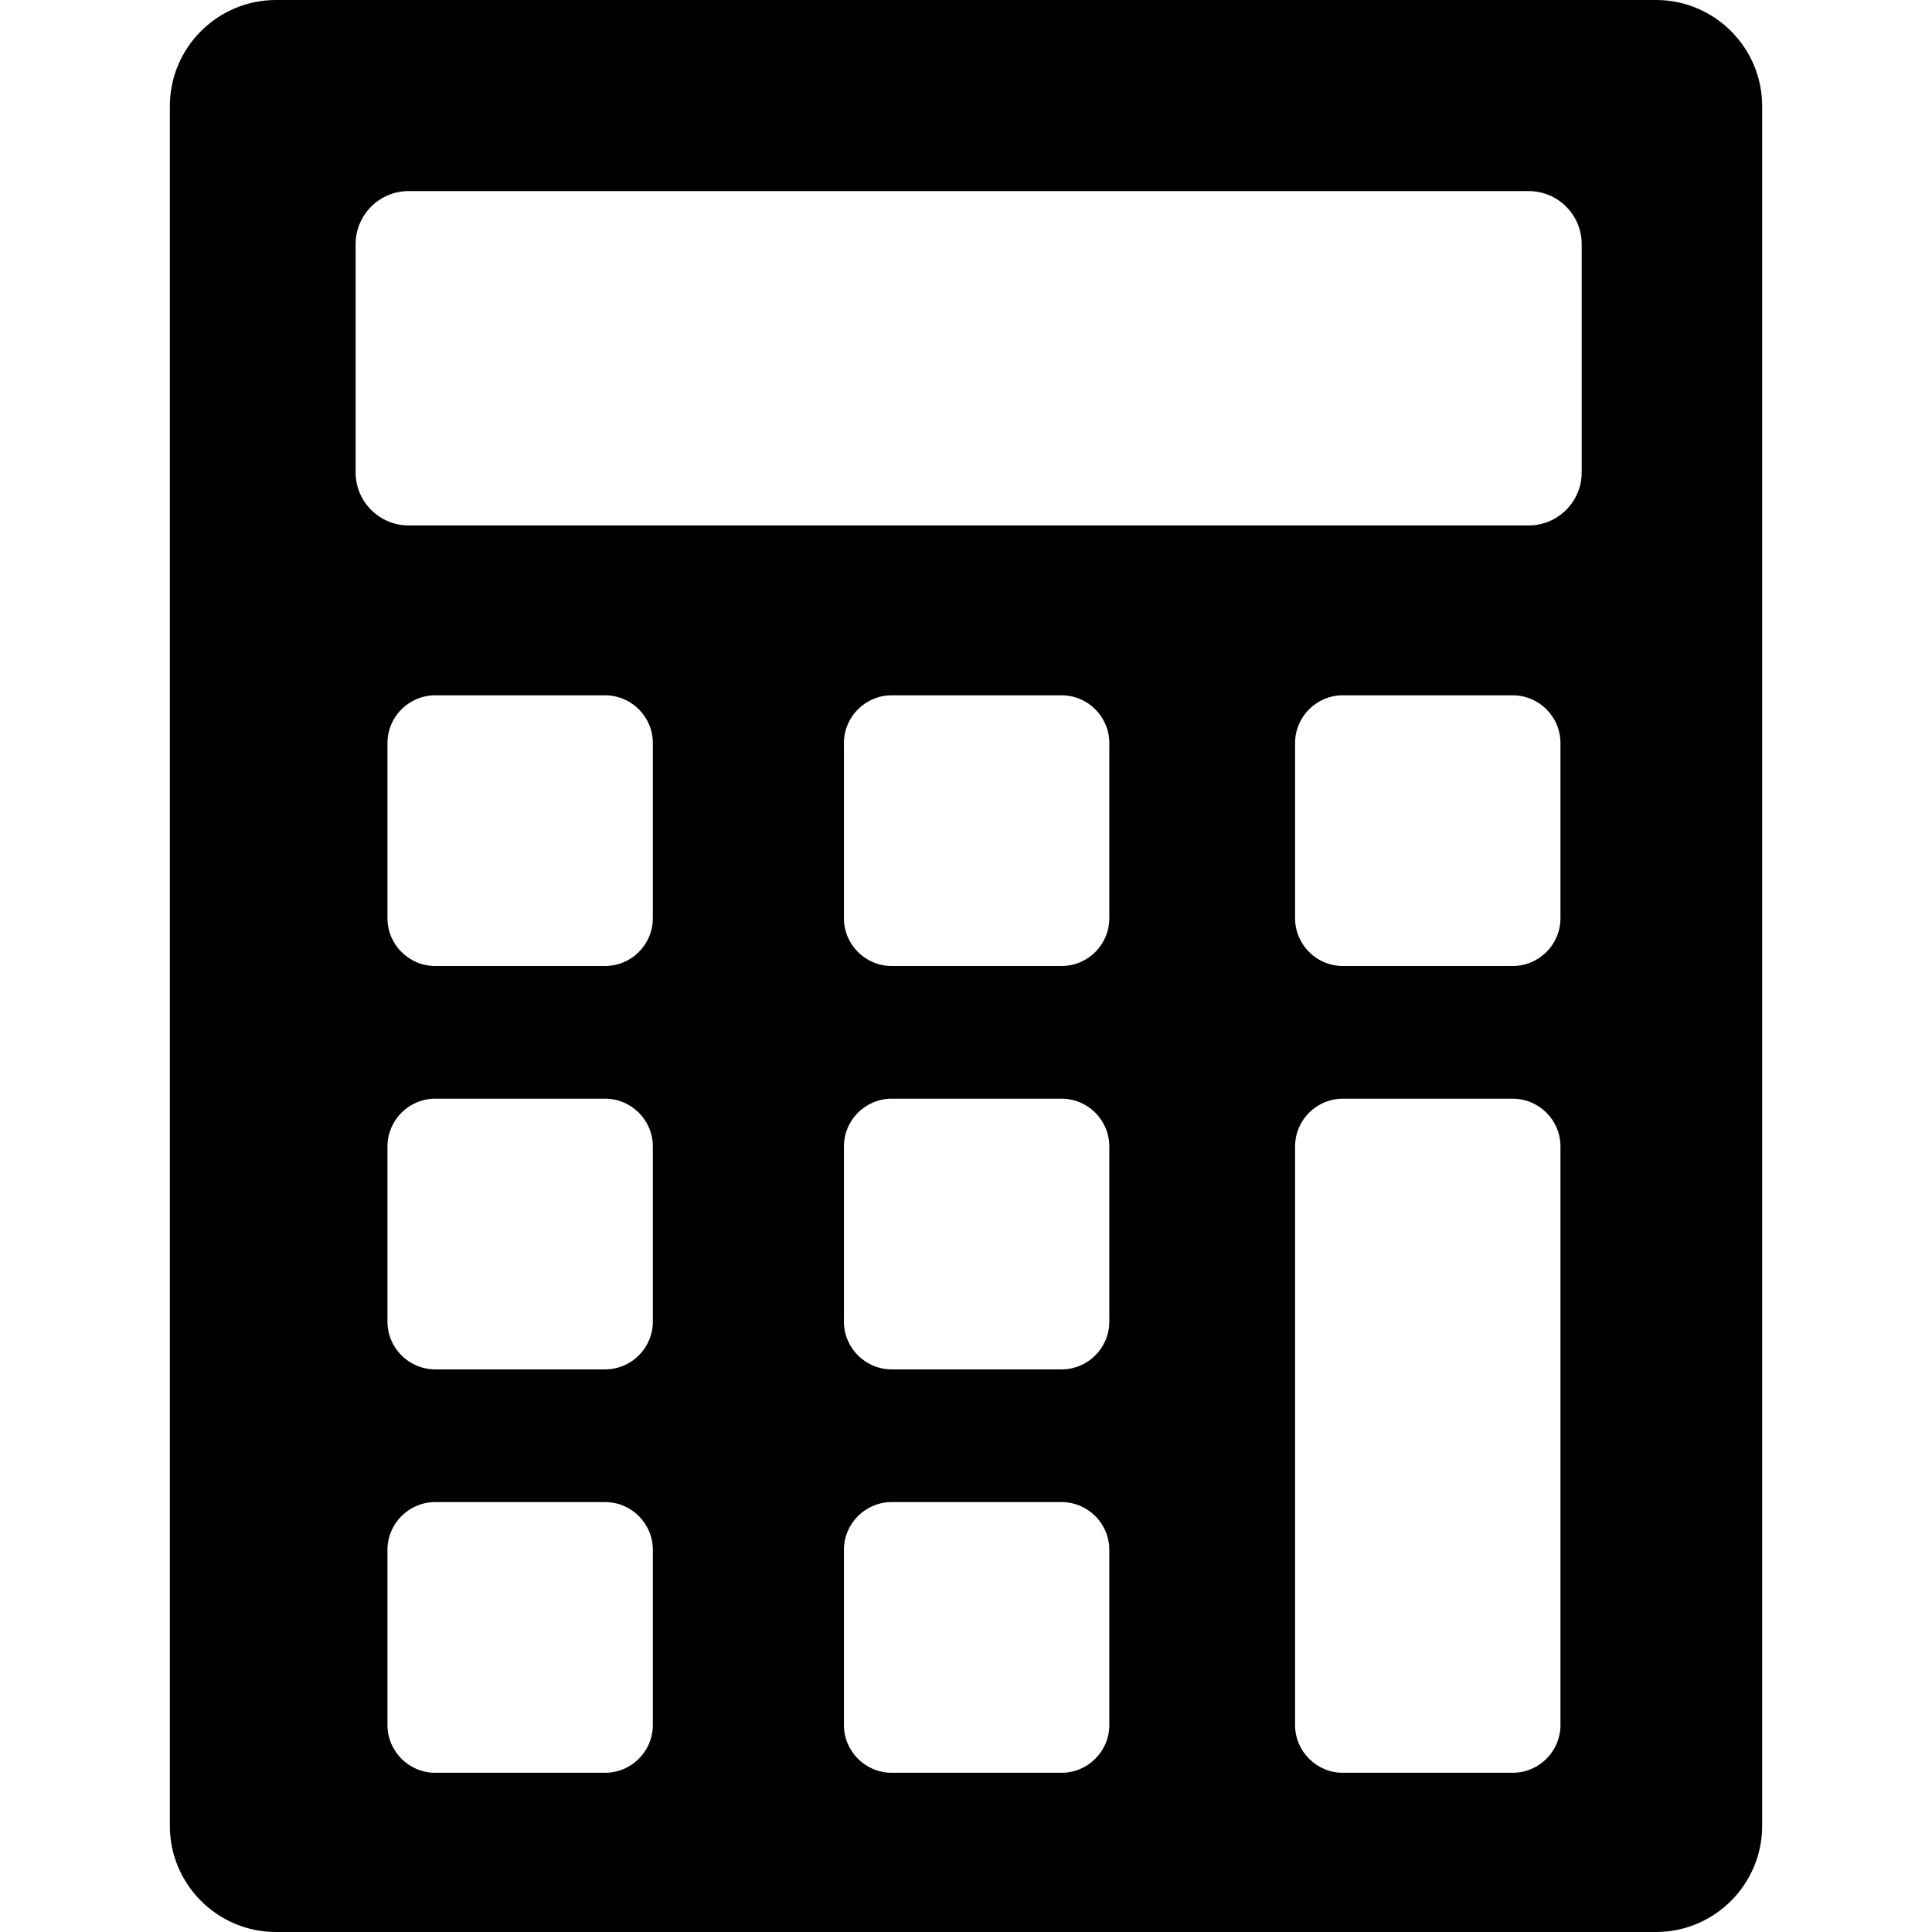 <?xml version="1.0" encoding="iso-8859-1"?>
<!-- Generator: Adobe Illustrator 17.1.0, SVG Export Plug-In . SVG Version: 6.00 Build 0)  -->
<!DOCTYPE svg PUBLIC "-//W3C//DTD SVG 1.1//EN" "http://www.w3.org/Graphics/SVG/1.1/DTD/svg11.dtd">
<svg version="1.1" id="Capa_1" xmlns="http://www.w3.org/2000/svg" xmlns:xlink="http://www.w3.org/1999/xlink" x="0px" y="0px"
	 viewBox="0 0 364 364" style="enable-background:new 0 0 364 364;" xml:space="preserve">
<path d="M312,0H52C40.972,0,32,8.972,32,20v324c0,11.028,8.972,20,20,20h260c11.028,0,20-8.972,20-20V20C332,8.972,323.028,0,312,0z
	 M123,325c0,4.962-4.037,9-9,9H82c-4.963,0-9-4.038-9-9v-33c0-4.962,4.037-9,9-9h32c4.963,0,9,4.038,9,9V325z M123,249
	c0,4.962-4.037,9-9,9H82c-4.963,0-9-4.038-9-9v-33c0-4.962,4.037-9,9-9h32c4.963,0,9,4.038,9,9V249z M123,173c0,4.962-4.037,9-9,9
	H82c-4.963,0-9-4.038-9-9v-33c0-4.962,4.037-9,9-9h32c4.963,0,9,4.038,9,9V173z M209,325c0,4.962-4.037,9-9,9h-32
	c-4.963,0-9-4.038-9-9v-33c0-4.962,4.037-9,9-9h32c4.963,0,9,4.038,9,9V325z M209,249c0,4.962-4.037,9-9,9h-32c-4.963,0-9-4.038-9-9
	v-33c0-4.962,4.037-9,9-9h32c4.963,0,9,4.038,9,9V249z M209,173c0,4.962-4.037,9-9,9h-32c-4.963,0-9-4.038-9-9v-33
	c0-4.962,4.037-9,9-9h32c4.963,0,9,4.038,9,9V173z M294,325c0,4.962-4.037,9-9,9h-32c-4.963,0-9-4.038-9-9V216c0-4.962,4.037-9,9-9
	h32c4.963,0,9,4.038,9,9V325z M294,173c0,4.962-4.037,9-9,9h-32c-4.963,0-9-4.038-9-9v-33c0-4.962,4.037-9,9-9h32
	c4.963,0,9,4.038,9,9V173z M298,89c0,5.523-4.477,10-10,10H77c-5.523,0-10-4.477-10-10V46c0-5.523,4.477-10,10-10h211
	c5.523,0,10,4.477,10,10V89z"/>
<g>
</g>
<g>
</g>
<g>
</g>
<g>
</g>
<g>
</g>
<g>
</g>
<g>
</g>
<g>
</g>
<g>
</g>
<g>
</g>
<g>
</g>
<g>
</g>
<g>
</g>
<g>
</g>
<g>
</g>
</svg>
